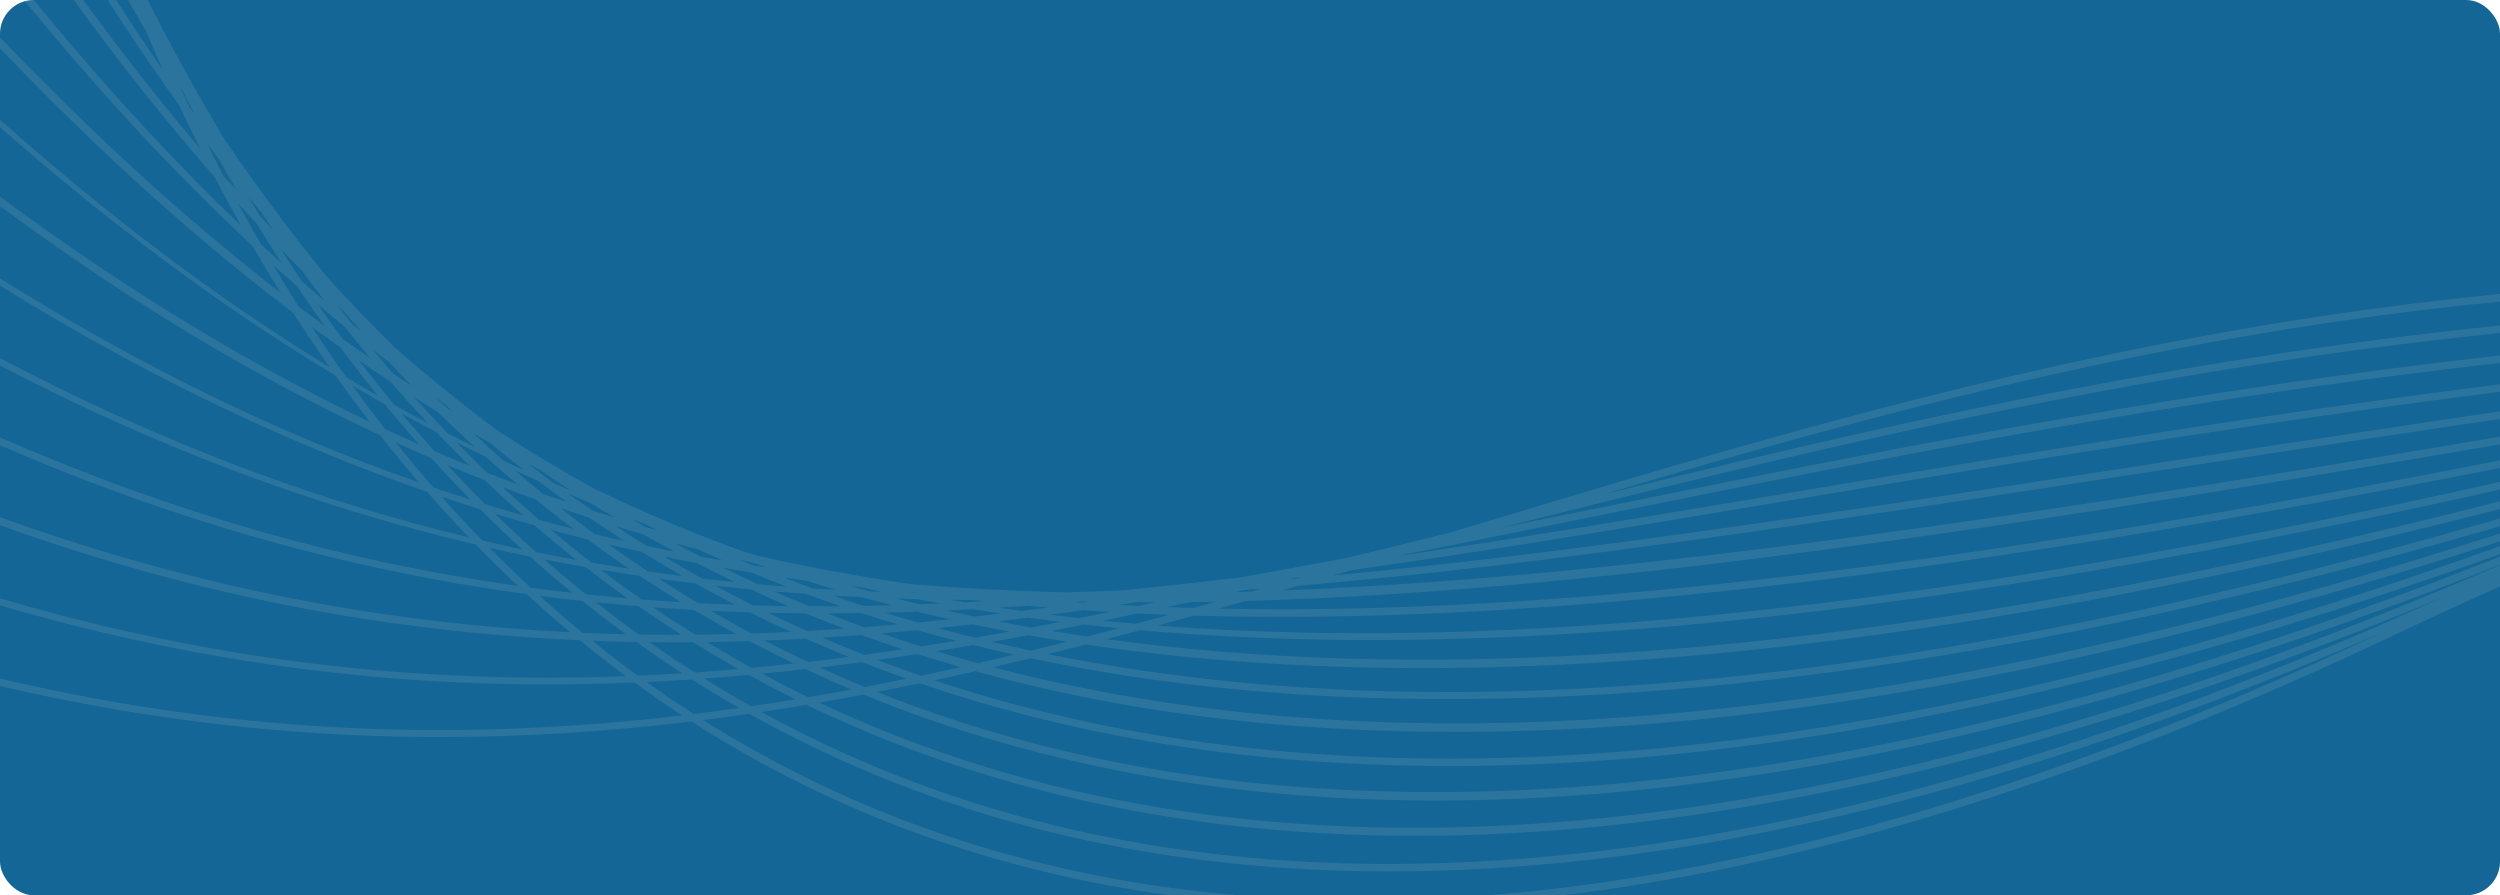 <svg width="1184" height="424" viewBox="0 0 1184 424" fill="none" xmlns="http://www.w3.org/2000/svg">
<g clip-path="url(#clip0_1445_73354)">
<rect width="1184" height="424" rx="16" fill="#136695"/>
<path fill-rule="evenodd" clip-rule="evenodd" d="M1755 154.564C1713.11 153.163 1670.41 153.943 1626.96 156.868C1671.64 152.797 1714.31 151.103 1755 151.383V147.203C1707.37 146.911 1658.73 149.385 1609.19 154.601C1660.29 148.081 1708.88 144.644 1755 143.73V139.525C1700.89 140.61 1645.53 145.229 1589.05 153.297C1647.48 143.705 1702.79 138.111 1755 135.747V131.53C1694.95 134.26 1633.48 141.231 1570.68 152.37C1635.84 139.476 1697.28 131.518 1755 127.496V123.279C1691.36 127.716 1626.13 136.844 1559.51 150.579C1559.35 150.555 1559.22 150.53 1559.05 150.506C1628.44 134.821 1693.77 124.693 1755 118.99V114.748C1687.9 120.988 1619.13 132.359 1548.92 148.751C1493.97 139.428 1437.33 133.968 1379.19 132.396C1108.06 125.108 898.974 188.189 696.772 249.211C693.53 250.198 690.312 251.16 687.083 252.148C670.763 256.206 654.578 260.191 638.515 264.091C621.453 267.333 604.597 270.429 587.852 273.366C568.925 275.693 550.253 277.777 531.802 279.581C522.746 279.971 513.752 280.3 504.831 280.556C479.895 279.935 455.581 278.655 431.828 276.681C407.002 273.085 382.822 268.613 359.166 263.287C357.155 262.714 355.144 262.153 353.157 261.568C346.491 259.18 339.885 256.706 333.34 254.122C315.364 247.078 297.85 239.363 280.727 231.076C265.31 222.52 250.331 213.465 235.743 203.971C218.997 191.565 202.873 178.5 187.297 164.838C176.487 154.272 165.994 143.401 155.817 132.274C138.157 110.8 121.668 88.546 106.202 65.731C91.406 41.186 77.317 15.215 63.911 -12.146C60.34 -20.311 56.891 -28.513 53.552 -36.727C29.323 -103.769 11.968 -172.298 0 -238V-213.053C4.656 -189.885 10.091 -166.059 16.441 -141.757C10.42 -161.574 4.96 -181.22 0 -200.585V-186.399C9.567 -150.824 20.828 -114.531 34.076 -78.14C22.084 -106.902 10.725 -137.028 0 -168.52V-155.553C16.648 -107.596 34.795 -63.149 54.527 -21.822C55.709 -18.69 56.891 -15.558 58.098 -12.438C36.307 -51.437 17.075 -91.07 0 -130.106V-121.636C20.17 -75.8 42.522 -30.816 67.787 12.412C68.213 13.155 68.652 13.862 69.091 14.593C71.699 20.76 74.332 26.902 77.037 32.947C48.738 -7.843 23.278 -50.438 0 -93.532V-86.512C11.225 -65.903 22.876 -45.575 35.039 -25.564C51.261 1.139 67.848 26.257 84.849 49.912C88.079 56.81 91.406 63.623 94.782 70.35C60.499 30.096 29.165 -12.804 0 -56.922V-50.304C31.127 -3.566 64.703 41.747 101.717 83.963C105.727 91.653 109.822 99.246 114.002 106.693C74.015 68.461 36.489 26.122 0 -19.787V-14.035C15.247 5.014 30.786 23.563 46.642 41.442C70.712 68.583 94.977 93.567 119.584 116.516C123.923 124.011 128.359 131.384 132.856 138.623C85.897 102.305 41.986 61.514 0 17.64V22.93C17.197 40.869 34.686 58.273 52.455 74.945C81.352 102.037 110.029 126.351 138.889 148.227C143.569 155.515 148.322 162.717 153.185 169.749C154.148 171.151 155.123 172.516 156.098 173.918C102.046 140.927 50.737 101.732 0 56.7V60.259C51.712 105.571 103.984 144.875 158.876 177.866C164.166 185.313 169.552 192.613 175.037 199.73C115.586 171.444 58 136.064 0 93.116V97.637C59.609 141.609 118.804 177.622 180.058 206.165C186.067 213.794 192.185 221.241 198.437 228.504C131.491 205.19 66.41 173.393 0 131.811V135.272C23.522 149.848 46.8 163.168 70.005 175.368C113.917 198.426 157.633 217.475 202.239 232.892C208.711 240.289 215.292 247.492 221.995 254.463C148.395 236.779 75.599 209.358 0 169.603V173.138C75.319 212.332 149.272 240.021 225.335 257.924C231.879 264.652 238.534 271.172 245.286 277.497C164.946 266.187 84.508 244.067 0 207.128V210.882C72.406 242.3 143.886 263.774 216.925 276.376C227.723 278.241 238.57 279.898 249.442 281.397C256.181 287.576 263.031 293.597 269.978 299.398C182.63 295.083 94.124 278.85 0 244.908V248.735C95.769 283.152 185.737 299.288 274.597 303.224C281.738 309.087 289.002 314.741 296.363 320.226C201.447 323.821 104.508 314.181 0 283.335V286.699C34.832 296.899 69.517 304.967 104.191 310.951C141.18 317.337 178.206 321.384 215.438 323.138C243.982 324.479 272.305 324.43 300.483 323.248C307.893 328.647 315.388 333.827 323.005 338.811C220.764 350.828 115.184 348.512 0 321.335V324.869C17.977 329.074 35.904 332.718 53.832 335.813C104.106 344.491 154.294 348.866 204.811 349.061C246.456 349.231 287.223 346.538 327.454 341.7C330.196 343.455 332.963 345.21 335.729 346.916C395.667 383.807 461.382 408.401 532.777 420.734C702.171 449.959 903.252 410.046 1133.29 301.067C1205.06 267.089 1273.93 238.595 1339.86 214.916C1350 211.454 1360.06 208.103 1370.05 204.885C1380.04 201.839 1389.97 198.914 1399.81 196.098C1409.81 193.442 1419.75 190.882 1429.61 188.457C1439.2 186.275 1448.73 184.228 1458.15 182.278C1467.23 180.584 1476.19 179.036 1485.08 177.562C1493.54 176.343 1501.9 175.234 1510.21 174.186C1518.53 173.345 1526.83 172.553 1535.03 171.87C1543.41 171.407 1551.72 170.98 1559.95 170.664C1568.24 170.578 1576.44 170.578 1584.56 170.664C1592.22 170.98 1599.83 171.358 1607.36 171.797C1614.65 172.431 1621.89 173.162 1629.04 173.93C1635.93 174.905 1642.8 175.904 1649.58 177.001C1656.76 178.402 1663.87 179.853 1670.91 181.376C1677.74 183.119 1684.5 184.898 1691.17 186.739C1713.16 193.637 1734.4 201.144 1754.99 209.114V195.05C1753.09 194.551 1751.19 194.063 1749.28 193.576C1751.2 194.002 1753.1 194.429 1754.99 194.855V190.663C1747.48 188.981 1739.94 187.372 1732.36 185.837C1739.99 187.129 1747.53 188.494 1754.99 189.919V185.739C1741.8 183.241 1728.5 180.986 1715.12 178.963C1728.65 180.596 1741.93 182.436 1754.99 184.496V180.328C1736.62 177.476 1718.08 175.075 1699.35 173.125C1718.34 174.551 1736.88 176.416 1754.99 178.671V174.49C1730.71 171.517 1706.1 169.311 1681.2 167.86C1706.54 168.628 1731.14 170.176 1754.99 172.394V168.226C1725.21 165.484 1694.99 163.887 1664.34 163.437C1695.63 163.083 1725.85 163.924 1754.99 165.752V161.584C1719.27 159.366 1682.91 158.769 1645.98 159.768C1683.83 157.806 1720.14 157.562 1754.99 158.757V154.564H1755ZM89.797 50.936C88.323 47.791 86.86 44.647 85.422 41.478C85.703 41.917 85.983 42.344 86.263 42.807C88.201 46.621 90.175 50.387 92.15 54.141C91.358 53.069 90.578 51.996 89.797 50.936ZM614.153 273.573C614.859 273.5 615.554 273.39 616.261 273.293C615.262 273.585 614.287 273.865 613.312 274.158C612.471 274.219 611.63 274.304 610.789 274.377C611.898 274.109 613.019 273.841 614.153 273.573ZM588.949 279.459C591.691 279.264 594.445 279.045 597.188 278.838C595.64 279.289 594.116 279.727 592.581 280.166C589.997 280.239 587.437 280.325 584.878 280.398C586.255 280.081 587.596 279.764 588.949 279.459ZM563.806 285.151C567.791 285.078 571.789 285.029 575.823 284.956C572.276 285.931 568.73 286.942 565.183 287.942C561.088 287.832 557.005 287.686 552.947 287.515C556.554 286.723 560.186 285.943 563.806 285.151ZM206.688 204.666C211.88 210.089 217.157 215.403 222.483 220.619C216.901 218.352 211.331 216.025 205.786 213.648C200.509 207.798 195.341 201.9 190.283 195.903C195.719 198.889 201.203 201.814 206.688 204.666ZM186.859 191.833C181.106 184.91 175.5 177.878 170.04 170.761C175.013 174.198 179.985 177.549 184.97 180.864C190.795 187.543 196.694 194.051 202.69 200.413C197.364 197.597 192.112 194.746 186.859 191.833ZM477.872 299.13C472.448 300.105 467.025 301.067 461.602 302.018C455.776 300.555 449.962 299.044 444.222 297.496C449.707 296.911 455.215 296.326 460.712 295.705C466.403 296.899 472.119 298.033 477.872 299.13ZM472.887 294.267C477.567 293.718 482.247 293.121 486.939 292.524C491.985 293.219 497.079 293.889 502.186 294.511C497.591 295.412 492.984 296.302 488.402 297.167C483.186 296.253 478.03 295.291 472.887 294.267ZM278.094 255.365C284.615 260.155 291.184 264.81 297.838 269.32C291.927 268.418 286.028 267.467 280.142 266.455C273.622 261.422 267.187 256.23 260.849 250.892C266.565 252.44 272.317 253.939 278.094 255.365ZM255.34 246.176C249.502 241.155 243.738 236.012 238.034 230.735C243.202 232.697 248.406 234.622 253.622 236.487C259.508 241.277 265.468 245.92 271.489 250.454C266.077 249.076 260.703 247.663 255.34 246.176ZM302.993 272.768C309.441 277.034 315.961 281.178 322.554 285.187C316.339 284.822 310.099 284.383 303.895 283.908C297.375 279.374 290.94 274.682 284.578 269.868C290.708 270.879 296.839 271.842 302.993 272.768ZM374.522 299.239C368.306 299.532 362.103 299.8 355.899 300.007C349.416 296.534 342.981 292.975 336.68 289.282C342.859 289.575 349.038 289.806 355.229 290.001C361.591 293.182 368.038 296.266 374.522 299.239ZM363.833 290.233C369.744 290.367 375.668 290.452 381.591 290.501C387.648 292.999 393.766 295.388 399.921 297.716C394.034 298.142 388.135 298.496 382.249 298.825C376.058 296.083 369.915 293.182 363.833 290.233ZM330.574 285.638C324.285 281.872 318.082 278.009 311.976 274.036C314.45 274.377 316.912 274.706 319.386 275.035C322.688 275.462 325.991 275.876 329.306 276.278C335.534 279.752 341.811 283.128 348.148 286.394C342.298 286.199 336.436 285.943 330.574 285.638ZM328.636 288.868C335.217 292.792 341.896 296.558 348.636 300.214C342.14 300.397 335.644 300.507 329.16 300.58C322.469 296.4 315.839 292.085 309.294 287.625C315.729 288.112 322.189 288.514 328.636 288.868ZM354.924 303.614C361.859 307.295 368.855 310.829 375.936 314.242C369.245 314.985 362.566 315.656 355.875 316.277C348.794 312.377 341.786 308.294 334.864 304.09C341.543 304.017 348.233 303.834 354.924 303.614ZM362.176 303.359C368.648 303.115 375.143 302.81 381.615 302.469C388.355 305.467 395.155 308.331 402.017 311.11C395.582 311.951 389.147 312.755 382.7 313.486C375.765 310.208 368.903 306.868 362.176 303.359ZM389.5 301.994C395.631 301.616 401.773 301.189 407.916 300.714C414.412 303.078 420.956 305.321 427.55 307.502C421.444 308.416 415.326 309.294 409.244 310.135C402.602 307.527 396.033 304.797 389.5 301.994ZM417.422 299.958C423.089 299.495 428.756 298.983 434.411 298.447C440.542 300.19 446.708 301.872 452.924 303.48C447.354 304.407 441.785 305.296 436.215 306.162C429.902 304.187 423.637 302.128 417.422 299.958ZM434.728 294.827C429.5 293.328 424.308 291.756 419.14 290.16C424.235 290.038 429.341 289.904 434.46 289.697C439.554 290.94 444.649 292.146 449.78 293.304C444.746 293.84 439.737 294.352 434.728 294.827ZM425.088 295.717C419.774 296.205 414.485 296.631 409.183 297.046C403.321 294.937 397.495 292.756 391.718 290.501C397.13 290.501 402.541 290.452 407.952 290.367C413.632 292.219 419.323 293.999 425.088 295.717ZM383.273 287.101C377.703 284.846 372.157 282.506 366.673 280.105C371.67 280.532 376.679 280.91 381.688 281.263C387.112 283.262 392.559 285.2 398.044 287.089C393.096 287.125 388.172 287.125 383.273 287.101ZM373.267 287.028C367.697 286.967 362.139 286.833 356.594 286.699C350.598 283.676 344.638 280.593 338.752 277.387C344.309 278.009 349.879 278.594 355.461 279.106C361.347 281.811 367.295 284.468 373.267 287.028ZM332.512 273.975C326.467 270.624 320.47 267.175 314.547 263.64C319.617 264.676 324.712 265.7 329.843 266.663C335.851 269.746 341.908 272.744 348.002 275.645C342.822 275.108 337.655 274.572 332.512 273.975ZM323.213 272.854C317.74 272.159 312.28 271.428 306.832 270.648C300.58 266.492 294.413 262.227 288.356 257.863C293.56 259.094 298.789 260.264 304.054 261.41C310.367 265.322 316.753 269.149 323.213 272.854ZM281.617 252.952C276.193 248.955 270.855 244.847 265.578 240.679C270.112 242.239 274.67 243.763 279.252 245.262C284.749 249.028 290.306 252.696 295.9 256.267C291.123 255.207 286.358 254.11 281.617 252.952ZM256.937 233.769C252.574 230.186 248.259 226.567 243.982 222.898C247.626 224.568 251.282 226.213 254.962 227.834C259.472 231.234 264.006 234.561 268.564 237.828C264.676 236.487 260.8 235.146 256.937 233.769ZM245.127 229.455C240.35 227.663 235.597 225.823 230.843 223.971C225.895 219.242 220.996 214.44 216.17 209.504C220.74 211.82 225.359 214.062 229.966 216.293C234.975 220.778 240.033 225.153 245.127 229.455ZM229.478 227.395C235.475 233.111 241.532 238.644 247.687 244.055C241.702 242.349 235.743 240.594 229.795 238.778C223.665 232.709 217.681 226.506 211.831 220.229C217.681 222.679 223.555 225.08 229.478 227.395ZM253.086 248.772C259.63 254.39 266.248 259.874 272.939 265.164C266.589 264.042 260.276 262.824 253.963 261.532C247.284 255.597 240.776 249.515 234.39 243.312C240.606 245.213 246.833 247.017 253.086 248.772ZM277.339 268.6C283.847 273.67 290.452 278.594 297.107 283.347C290.574 282.786 284.018 282.189 277.497 281.47C270.794 276.083 264.237 270.611 257.827 264.956C264.31 266.26 270.818 267.455 277.339 268.6ZM302.396 287.101C309.075 291.756 315.839 296.253 322.652 300.616C315.924 300.629 309.185 300.58 302.445 300.458C295.596 295.534 288.868 290.464 282.275 285.273C288.99 285.967 295.693 286.564 302.396 287.101ZM328.258 304.187C335.302 308.563 342.42 312.791 349.611 316.862C342.749 317.471 335.875 317.995 328.989 318.495C321.726 313.852 314.596 309.074 307.6 304.151C314.486 304.224 321.372 304.236 328.258 304.187ZM354.681 319.641C361.262 323.273 367.904 326.807 374.619 330.183C375.314 330.524 376.021 330.865 376.716 331.206C369.744 332.364 362.749 333.449 355.741 334.497C348.221 330.256 340.836 325.881 333.596 321.371C340.641 320.847 347.661 320.287 354.681 319.641ZM376.35 327.051C371.182 324.479 366.076 321.798 360.994 319.031C367.843 318.373 374.692 317.654 381.53 316.874C383.979 318.02 386.417 319.19 388.879 320.299C393.607 322.444 398.385 324.503 403.199 326.539C396.398 327.818 389.573 329.037 382.761 330.171C380.603 329.159 378.471 328.123 376.35 327.051ZM390.463 317.118C389.732 316.789 389.025 316.448 388.306 316.119C394.948 315.339 401.59 314.461 408.22 313.584C415.192 316.301 422.224 318.922 429.317 321.432C422.711 322.785 416.118 324.089 409.512 325.369C403.089 322.712 396.74 319.97 390.463 317.118ZM415.521 312.572C421.87 311.682 428.208 310.768 434.557 309.806C441.273 311.938 448.037 313.998 454.862 315.948C448.61 317.337 442.37 318.702 436.105 320.031C429.183 317.642 422.321 315.156 415.521 312.572ZM443.418 308.404C449.268 307.466 455.106 306.503 460.931 305.503C467.354 307.088 473.813 308.611 480.334 310.049C474.581 311.427 468.829 312.767 463.088 314.083C456.471 312.28 449.926 310.366 443.418 308.404ZM469.743 303.992C475.532 302.969 481.358 301.92 487.171 300.836C488.987 301.165 490.803 301.494 492.631 301.823C496.823 302.53 501.052 303.237 505.282 303.919C499.602 305.345 493.935 306.759 488.256 308.136C482.052 306.82 475.885 305.443 469.743 303.992ZM498.03 298.788C503.124 297.813 508.207 296.826 513.301 295.802C518.798 296.424 524.306 296.985 529.864 297.545C524.891 298.849 519.919 300.141 514.958 301.433C509.267 300.604 503.636 299.715 498.03 298.788ZM522.368 293.962C527.865 292.853 533.398 291.708 538.907 290.538C543.745 290.781 548.62 291.001 553.52 291.183C548.291 292.597 543.063 294.035 537.847 295.425C532.655 294.962 527.487 294.474 522.368 293.962ZM537.944 285.236C540.979 285.26 544.013 285.26 547.048 285.26C544.464 285.809 541.881 286.369 539.285 286.93C536.213 286.772 533.167 286.625 530.107 286.443C532.728 286.04 535.336 285.638 537.944 285.236ZM512.216 284.895C513.423 284.907 514.617 284.944 515.824 284.956C514.922 285.102 514.02 285.212 513.118 285.37C511.924 285.26 510.742 285.199 509.559 285.102C510.449 285.029 511.339 284.956 512.216 284.895ZM512.862 288.99C517.067 289.282 521.308 289.55 525.549 289.806C520.711 290.806 515.885 291.793 511.046 292.756C506.464 292.256 501.893 291.708 497.372 291.159C502.515 290.452 507.682 289.733 512.862 288.99ZM486.952 286.894C490.047 287.186 493.143 287.442 496.238 287.71C492.046 288.259 487.853 288.819 483.673 289.343C480.102 288.856 476.556 288.319 473.021 287.795C477.665 287.515 482.296 287.21 486.952 286.894ZM460.907 284.164C462.589 284.359 464.271 284.554 465.965 284.736C462.954 284.919 459.956 285.102 456.958 285.248C454.643 284.87 452.327 284.456 450.011 284.054C453.631 284.115 457.275 284.151 460.907 284.164ZM460.809 288.514C465.112 289.221 469.426 289.904 473.753 290.586C469.718 291.074 465.648 291.549 461.602 292C457.153 291.086 452.729 290.111 448.342 289.136C452.485 288.953 456.653 288.734 460.809 288.514ZM434.241 280.739C434.448 280.763 434.655 280.788 434.862 280.824C433.972 280.8 433.071 280.788 432.193 280.763C431.547 280.641 430.877 280.507 430.219 280.373C431.559 280.495 432.9 280.629 434.241 280.739ZM434.521 283.774C438.104 284.456 441.699 285.151 445.307 285.797C442.102 285.955 438.921 286.077 435.715 286.187C432.047 285.309 428.391 284.407 424.759 283.469C428.001 283.591 431.267 283.676 434.521 283.774ZM408.964 286.942C404.162 285.382 399.384 283.761 394.643 282.104C399.08 282.372 403.54 282.604 408.013 282.811C412.73 284.127 417.483 285.395 422.248 286.65C417.812 286.759 413.376 286.857 408.964 286.942ZM408.086 278.204C411.267 278.923 414.46 279.63 417.666 280.337C415.752 280.251 413.851 280.191 411.95 280.105C409.013 279.301 406.075 278.472 403.138 277.643C404.796 277.814 406.441 278.021 408.086 278.204ZM381.761 274.999C386.478 276.498 391.207 277.936 395.972 279.337C392.328 279.142 388.672 278.923 385.04 278.692C380.445 277.01 375.875 275.316 371.341 273.536C374.79 274.048 378.276 274.523 381.761 274.999ZM356.033 266.358C358.264 267.162 360.494 267.942 362.737 268.722C360.811 268.43 358.885 268.137 356.972 267.833C354.778 266.943 352.597 266.017 350.427 265.103C352.292 265.517 354.169 265.919 356.033 266.358ZM355.765 271.16C361.274 273.427 366.783 275.632 372.352 277.79C367.88 277.448 363.443 277.083 359.007 276.681C353.498 274.182 348.038 271.599 342.603 268.954C346.966 269.709 351.353 270.453 355.765 271.16ZM330.379 260.13C334.303 261.922 338.252 263.677 342.213 265.42C338.715 264.81 335.242 264.201 331.768 263.567C327.795 261.544 323.834 259.472 319.898 257.352C323.371 258.302 326.857 259.241 330.379 260.13ZM304.956 247.943C306.918 248.918 308.892 249.93 310.867 250.905C311.049 250.99 311.232 251.075 311.415 251.16C309.502 250.624 307.576 250.088 305.675 249.527C303.505 248.296 301.36 247.066 299.203 245.81C301.117 246.529 303.03 247.236 304.956 247.943ZM304.602 253.049C309.55 255.865 314.511 258.583 319.52 261.252C315.059 260.374 310.611 259.448 306.187 258.522C301.214 255.438 296.278 252.306 291.379 249.089C295.766 250.454 300.178 251.758 304.602 253.049ZM289.989 240.155C289.685 240.046 289.392 239.924 289.087 239.814C288.49 239.448 287.881 239.071 287.284 238.705C288.186 239.18 289.088 239.668 289.989 240.155ZM289.807 244.409C290.172 244.64 290.55 244.847 290.916 245.055C287.43 243.982 283.944 242.873 280.483 241.752C277.29 239.558 274.121 237.352 270.953 235.11C270.465 234.756 270.002 234.391 269.502 234.05C272.903 235.475 276.303 236.865 279.728 238.254C283.067 240.326 286.418 242.398 289.807 244.409ZM256.23 222.91C260.873 226.079 265.553 229.199 270.282 232.258C267.686 231.173 265.09 230.101 262.507 228.98C258.448 225.994 254.426 222.947 250.441 219.876C252.367 220.887 254.292 221.899 256.23 222.91ZM231.806 209.602C237.23 214.075 242.726 218.45 248.235 222.691C245.03 221.241 241.849 219.79 238.668 218.291C233.817 214.05 229.052 209.699 224.335 205.324C226.822 206.762 229.308 208.188 231.806 209.602ZM207.821 189.005C210.052 191.004 212.294 193.003 214.549 194.977C213.574 194.392 212.611 193.795 211.648 193.21C209.796 191.394 207.931 189.603 206.115 187.762C206.676 188.177 207.248 188.603 207.821 189.005ZM207.419 195.184C213.172 200.827 218.997 206.348 224.884 211.71C220.594 209.602 216.34 207.469 212.099 205.312C206.676 199.669 201.289 193.917 195.987 188.018C199.79 190.443 203.592 192.844 207.419 195.184ZM184.372 171.602C187.858 175.343 191.368 179.024 194.89 182.631C192.002 180.767 189.126 178.866 186.237 176.964C182.971 173.174 179.717 169.347 176.499 165.447C179.12 167.531 181.752 169.591 184.372 171.602ZM162.862 147.496C165.579 150.676 168.322 153.821 171.076 156.916C169.613 155.759 168.151 154.576 166.701 153.394C164.458 150.555 162.24 147.703 160.022 144.839C160.96 145.728 161.911 146.606 162.862 147.496ZM163.252 154.784C167.249 159.817 171.283 164.765 175.366 169.615C170.978 166.617 166.615 163.583 162.264 160.475C158.267 155.064 154.33 149.604 150.479 144.107C154.72 147.727 158.986 151.286 163.252 154.784ZM142.984 128.179C146.53 133.029 150.113 137.831 153.721 142.56C150.162 139.525 146.616 136.466 143.093 133.395C139.62 128.24 136.207 123.072 132.868 117.856C136.207 121.317 139.583 124.778 142.984 128.179ZM123.752 100.648C125.665 103.487 127.591 106.29 129.517 109.106C127.372 106.839 125.239 104.548 123.106 102.256C121.217 99.161 119.34 96.041 117.475 92.909C119.559 95.517 121.643 98.101 123.752 100.648ZM105.617 82.891C103.009 77.87 100.437 72.812 97.927 67.73C99.779 70.204 101.644 72.678 103.508 75.103C106.36 80.222 109.261 85.267 112.186 90.276C109.992 87.827 107.786 85.365 105.617 82.891ZM112.771 96.37C115.696 99.575 118.633 102.768 121.595 105.949C125.519 112.36 129.517 118.673 133.563 124.876C130.236 121.89 126.945 118.843 123.654 115.784C119.937 109.362 116.305 102.89 112.771 96.37ZM129.309 125.449C133.1 128.898 136.89 132.261 140.705 135.613C144.958 141.926 149.26 148.154 153.648 154.247C149.565 151.274 145.507 148.239 141.473 145.192C137.317 138.672 133.27 132.091 129.309 125.449ZM147.652 154.759C152.161 158.086 156.658 161.352 161.18 164.546C166.981 172.321 172.88 179.926 178.876 187.336C173.916 184.52 168.98 181.656 164.08 178.732C158.45 170.846 152.978 162.839 147.652 154.759ZM166.908 182.644C171.966 185.617 177.06 188.554 182.167 191.418C187.48 197.89 192.904 204.227 198.388 210.443C193.038 208.078 187.7 205.678 182.386 203.191C177.109 196.44 171.953 189.603 166.908 182.644ZM187.468 209.602C193.062 212.149 198.681 214.623 204.311 217.024C210.368 223.727 216.523 230.235 222.763 236.584C216.913 234.744 211.075 232.831 205.25 230.844C199.18 223.91 193.257 216.805 187.468 209.602ZM209.15 235.256C215.195 237.291 221.252 239.266 227.321 241.155C233.866 247.663 240.532 254 247.284 260.167C241.008 258.851 234.731 257.461 228.455 255.999C221.861 249.235 215.426 242.313 209.15 235.256ZM231.843 259.448C238.229 260.898 244.627 262.287 251.038 263.604C257.632 269.502 264.323 275.218 271.099 280.776C264.53 280.044 257.973 279.228 251.416 278.35C244.725 272.184 238.217 265.883 231.843 259.448ZM255.657 282.214C259.155 282.665 262.641 283.116 266.138 283.53C269.356 283.908 272.549 284.237 275.754 284.578C282.506 290.001 289.356 295.266 296.278 300.36C289.478 300.202 282.689 299.995 275.864 299.69C268.978 293.999 262.251 288.185 255.657 282.214ZM280.532 303.468C287.491 303.749 294.462 303.931 301.421 304.053C308.551 309.172 315.778 314.108 323.091 318.873C316.083 319.3 309.063 319.689 302.043 319.982C294.706 314.632 287.54 309.135 280.532 303.468ZM306.223 323.004C313.377 322.675 320.531 322.261 327.673 321.798C335.047 326.466 342.505 330.975 350.062 335.314C342.908 336.337 335.741 337.276 328.551 338.165C320.946 333.266 313.511 328.221 306.223 323.004ZM337.728 343.954C336.143 342.979 334.583 342.004 333.011 341.005C340.299 340.103 347.575 339.104 354.827 338.056C355.388 338.36 355.948 338.689 356.509 338.994C412.681 370.23 473.838 391.509 539.736 402.892C705.778 431.581 902.204 397.335 1126.44 300.312C803.071 452.311 537.725 467.009 337.728 343.954ZM1148.03 286.869C826.739 430.874 561.868 447.79 360.628 337.19C367.758 336.13 374.888 334.985 381.981 333.778C432.376 358.128 486.793 375.385 544.854 385.428C595.493 394.166 648.899 397.432 704.73 395.141C839.451 389.632 992.026 351.645 1158.29 282.311C1154.88 283.835 1151.47 285.334 1148.03 286.869ZM1164.52 275.84C849.822 408.559 588.693 427.657 388.062 332.754C395.033 331.56 402.017 330.292 408.976 328.988C452.034 346.648 497.823 359.7 546.158 368.061C601.307 377.567 659.697 380.979 720.939 378.213C857.573 372.058 1012.87 335.009 1182.53 268.064C1187.67 266.041 1192.79 264.079 1197.91 262.092C1186.79 266.565 1175.68 271.135 1164.52 275.84ZM1181.01 264.798C872.515 386.488 615.127 407.608 415.387 327.721C422.151 326.405 428.927 325.04 435.679 323.638C470.169 335.423 506.11 344.564 543.562 351.047C725.254 382.405 942.252 351.047 1198.92 257.035C1212.79 251.965 1226.51 247.114 1240.13 242.434C1220.52 249.552 1200.79 256.998 1181.01 264.798ZM1197.51 253.756C891.662 365.77 642.574 388.633 442.516 322.212C449 320.811 455.483 319.36 461.955 317.91C485.306 324.345 509.255 329.707 533.886 333.973C574.653 341.005 617.309 345.1 661.952 346.282C821.657 350.487 1002.67 317.715 1215.34 246.042C1237.62 238.547 1259.55 231.612 1281.16 225.165C1253.47 233.964 1225.59 243.47 1197.51 253.756ZM1214.02 242.703C914.477 343.637 669.057 368.061 470.316 315.997C476.275 314.62 482.235 313.194 488.195 311.756C498.091 313.84 508.073 315.777 518.164 317.52C570.936 326.624 626.693 331.133 685.876 331.097C842.534 331.048 1021.07 299.617 1231.71 235.049C1261.27 225.982 1290.21 217.914 1318.58 210.723C1284.04 220.217 1249.18 230.869 1214.02 242.703ZM1230.51 231.661C931.04 323.492 692.274 349.426 496.214 309.793C502.235 308.294 508.243 306.795 514.264 305.248C575.226 314.303 640.148 317.825 709.8 315.911C862.497 311.707 1038.58 281.665 1248.11 224.032C1284.49 214.026 1319.89 205.507 1354.41 198.365C1313.57 207.786 1272.27 218.864 1230.51 231.661ZM1247.01 220.644C951.783 301.86 716.503 328.988 524.05 302.713C529.376 301.323 534.702 299.922 540.028 298.484C600.344 303.797 664.657 304.529 733.748 300.738C880.62 292.695 1054.23 263.981 1264.54 213.027C1307.24 202.68 1348.61 194.392 1388.66 187.933C1342.11 196.586 1294.87 207.469 1247.01 220.644ZM1263.51 209.602C959.607 283.262 731.957 310.476 548.267 296.266C553.971 294.718 559.674 293.146 565.39 291.561C753.114 296.972 980.033 264.725 1280.92 202.034C1329.51 191.894 1376.27 184.472 1421.29 179.365C1369.58 186.58 1316.98 196.647 1263.51 209.602ZM1280.02 198.572C985.725 259.911 762.365 292.049 577.261 288.234C581.527 287.04 585.78 285.821 590.046 284.615C776.246 279.374 997.51 242.897 1297.27 191.028C1351.35 181.656 1403.12 175.636 1452.62 172.467C1396.24 177.635 1338.68 186.349 1280.02 198.572ZM1475.78 167.519C1417.37 170.322 1357.57 176.977 1296.53 187.543C1009.15 237.279 790.116 272.5 607.181 279.654C609.741 278.923 612.312 278.167 614.872 277.412C731.616 267.504 860.45 247.724 1011.22 224.568C1101.42 210.711 1203.67 195.002 1313.64 180.011C1370.68 172.248 1425.04 168.177 1476.77 167.251C1476.43 167.336 1476.11 167.422 1475.78 167.519ZM1490.63 163.449C1432.82 163.924 1373.58 168.263 1313.04 176.501C1203.03 191.504 1100.76 207.213 1010.53 221.058C867.445 243.044 743.62 262.044 631.447 272.513C634.189 271.708 636.943 270.904 639.685 270.087C704.535 260.983 772.7 249.552 845.91 237.267C985.762 213.794 1144.28 187.189 1330.01 168.982C1387.1 163.388 1441.37 161.523 1492.96 162.815C1492.19 163.022 1491.41 163.242 1490.63 163.449ZM1505.45 159.524C1448.28 157.635 1389.61 159.585 1329.57 165.472C1143.74 183.704 985.14 210.309 845.203 233.794C781.06 244.555 720.586 254.707 662.744 263.201C663.219 263.055 663.695 262.921 664.17 262.787C695.858 256.596 728.179 250.051 761.28 243.336C927.639 209.614 1116.14 171.383 1346.41 157.989C1403.44 154.674 1457.54 155.113 1508.87 158.647C1507.7 158.927 1506.58 159.232 1505.45 159.524ZM1520.07 155.783C1463.6 151.456 1405.55 150.993 1346.1 154.454C1115.56 167.86 926.896 206.116 760.439 239.887C743.584 243.312 726.96 246.7 710.495 249.99C712.981 249.369 715.479 248.747 717.966 248.126C900.169 202.692 1106.67 151.2 1362.77 146.959C1419.64 146.033 1473.49 148.836 1524.46 154.686C1523.01 155.039 1521.54 155.393 1520.07 155.783ZM1534.53 152.188C1478.78 145.387 1421.44 142.462 1362.62 143.425C1125.66 147.337 931.222 191.626 759.184 234.208C942.508 179.682 1135.85 129.41 1379.13 135.942C1435.72 137.478 1489.2 142.706 1539.76 150.945C1538.01 151.371 1536.3 151.761 1534.53 152.188Z" fill="#DFDFDF" fill-opacity="0.12"/>
</g>
<defs>
<clipPath id="clip0_1445_73354">
<rect width="1184" height="424" rx="16" fill="white"/>
</clipPath>
</defs>
</svg>
